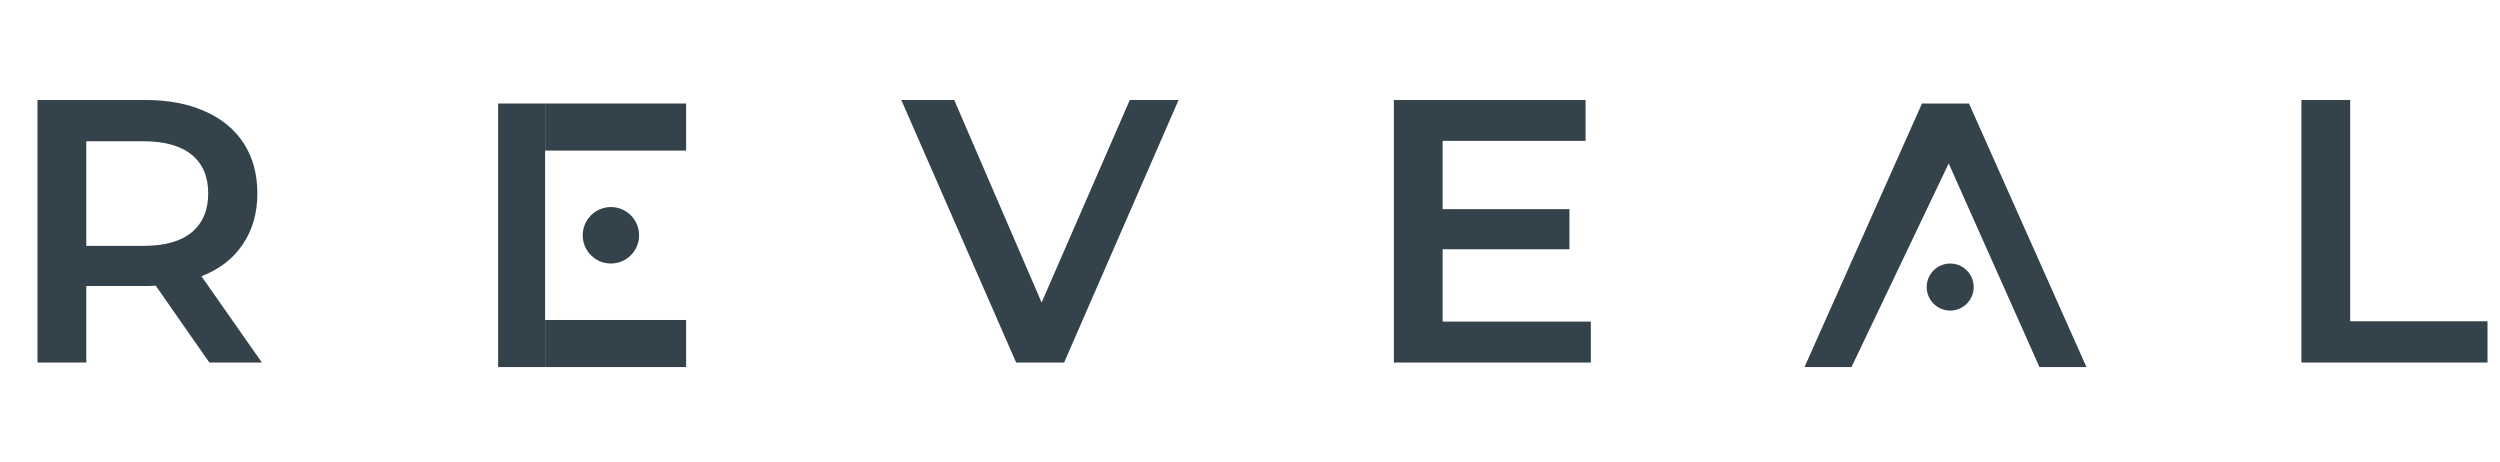 <svg width="200" height="37" viewBox="0 0 200 37" fill="none"
    xmlns="http://www.w3.org/2000/svg">
    <path d="M16.747 29L12.455 22.85C12.274 22.87 12.004 22.88 11.644 22.88H6.902V29H3V8H11.644C13.465 8 15.046 8.3 16.387 8.9C17.747 9.5 18.788 10.36 19.508 11.48C20.228 12.6 20.588 13.93 20.588 15.47C20.588 17.05 20.198 18.41 19.418 19.55C18.658 20.69 17.557 21.54 16.116 22.1L20.949 29H16.747ZM16.657 15.47C16.657 14.13 16.216 13.1 15.336 12.38C14.456 11.66 13.165 11.3 11.464 11.3H6.902V19.67H11.464C13.165 19.67 14.456 19.31 15.336 18.59C16.216 17.85 16.657 16.81 16.657 15.47ZM94.285 8L85.131 29H81.289L72.104 8H76.337L83.33 24.2L90.383 8H94.285ZM127.267 25.73V29H111.509V8H126.847V11.27H115.411V16.73H125.556V19.94H115.411V25.73H127.267ZM184.113 8H188.015V25.7H199V29H184.113V8Z" fill="#33424B" />
    <path d="M153.759 8.282L157.067 10.62L148.12 29.364H144.361L153.759 8.282Z" fill="#33424B" />
    <path d="M153.759 8.282H157.519L166.917 29.366H163.158L153.759 8.282Z" fill="#33424B" />
    <path d="M156.015 24.847C157.053 24.847 157.895 24.004 157.895 22.964C157.895 21.925 157.053 21.082 156.015 21.082C154.977 21.082 154.135 21.925 154.135 22.964C154.135 24.004 154.977 24.847 156.015 24.847Z" fill="#33424B" />
    <path d="M48.872 21.082C50.118 21.082 51.128 20.071 51.128 18.823C51.128 17.576 50.118 16.564 48.872 16.564C47.626 16.564 46.617 17.576 46.617 18.823C46.617 20.071 47.626 21.082 48.872 21.082Z" fill="#33424B" />
    <path d="M43.609 8.282H39.85V29.364H43.609V8.282Z" fill="#33424B" />
    <path d="M54.887 8.282H43.609V12.047H54.887V8.282Z" fill="#33424B" />
    <path d="M54.887 25.599H43.609V29.364H54.887V25.599Z" fill="#33424B" />
</svg>